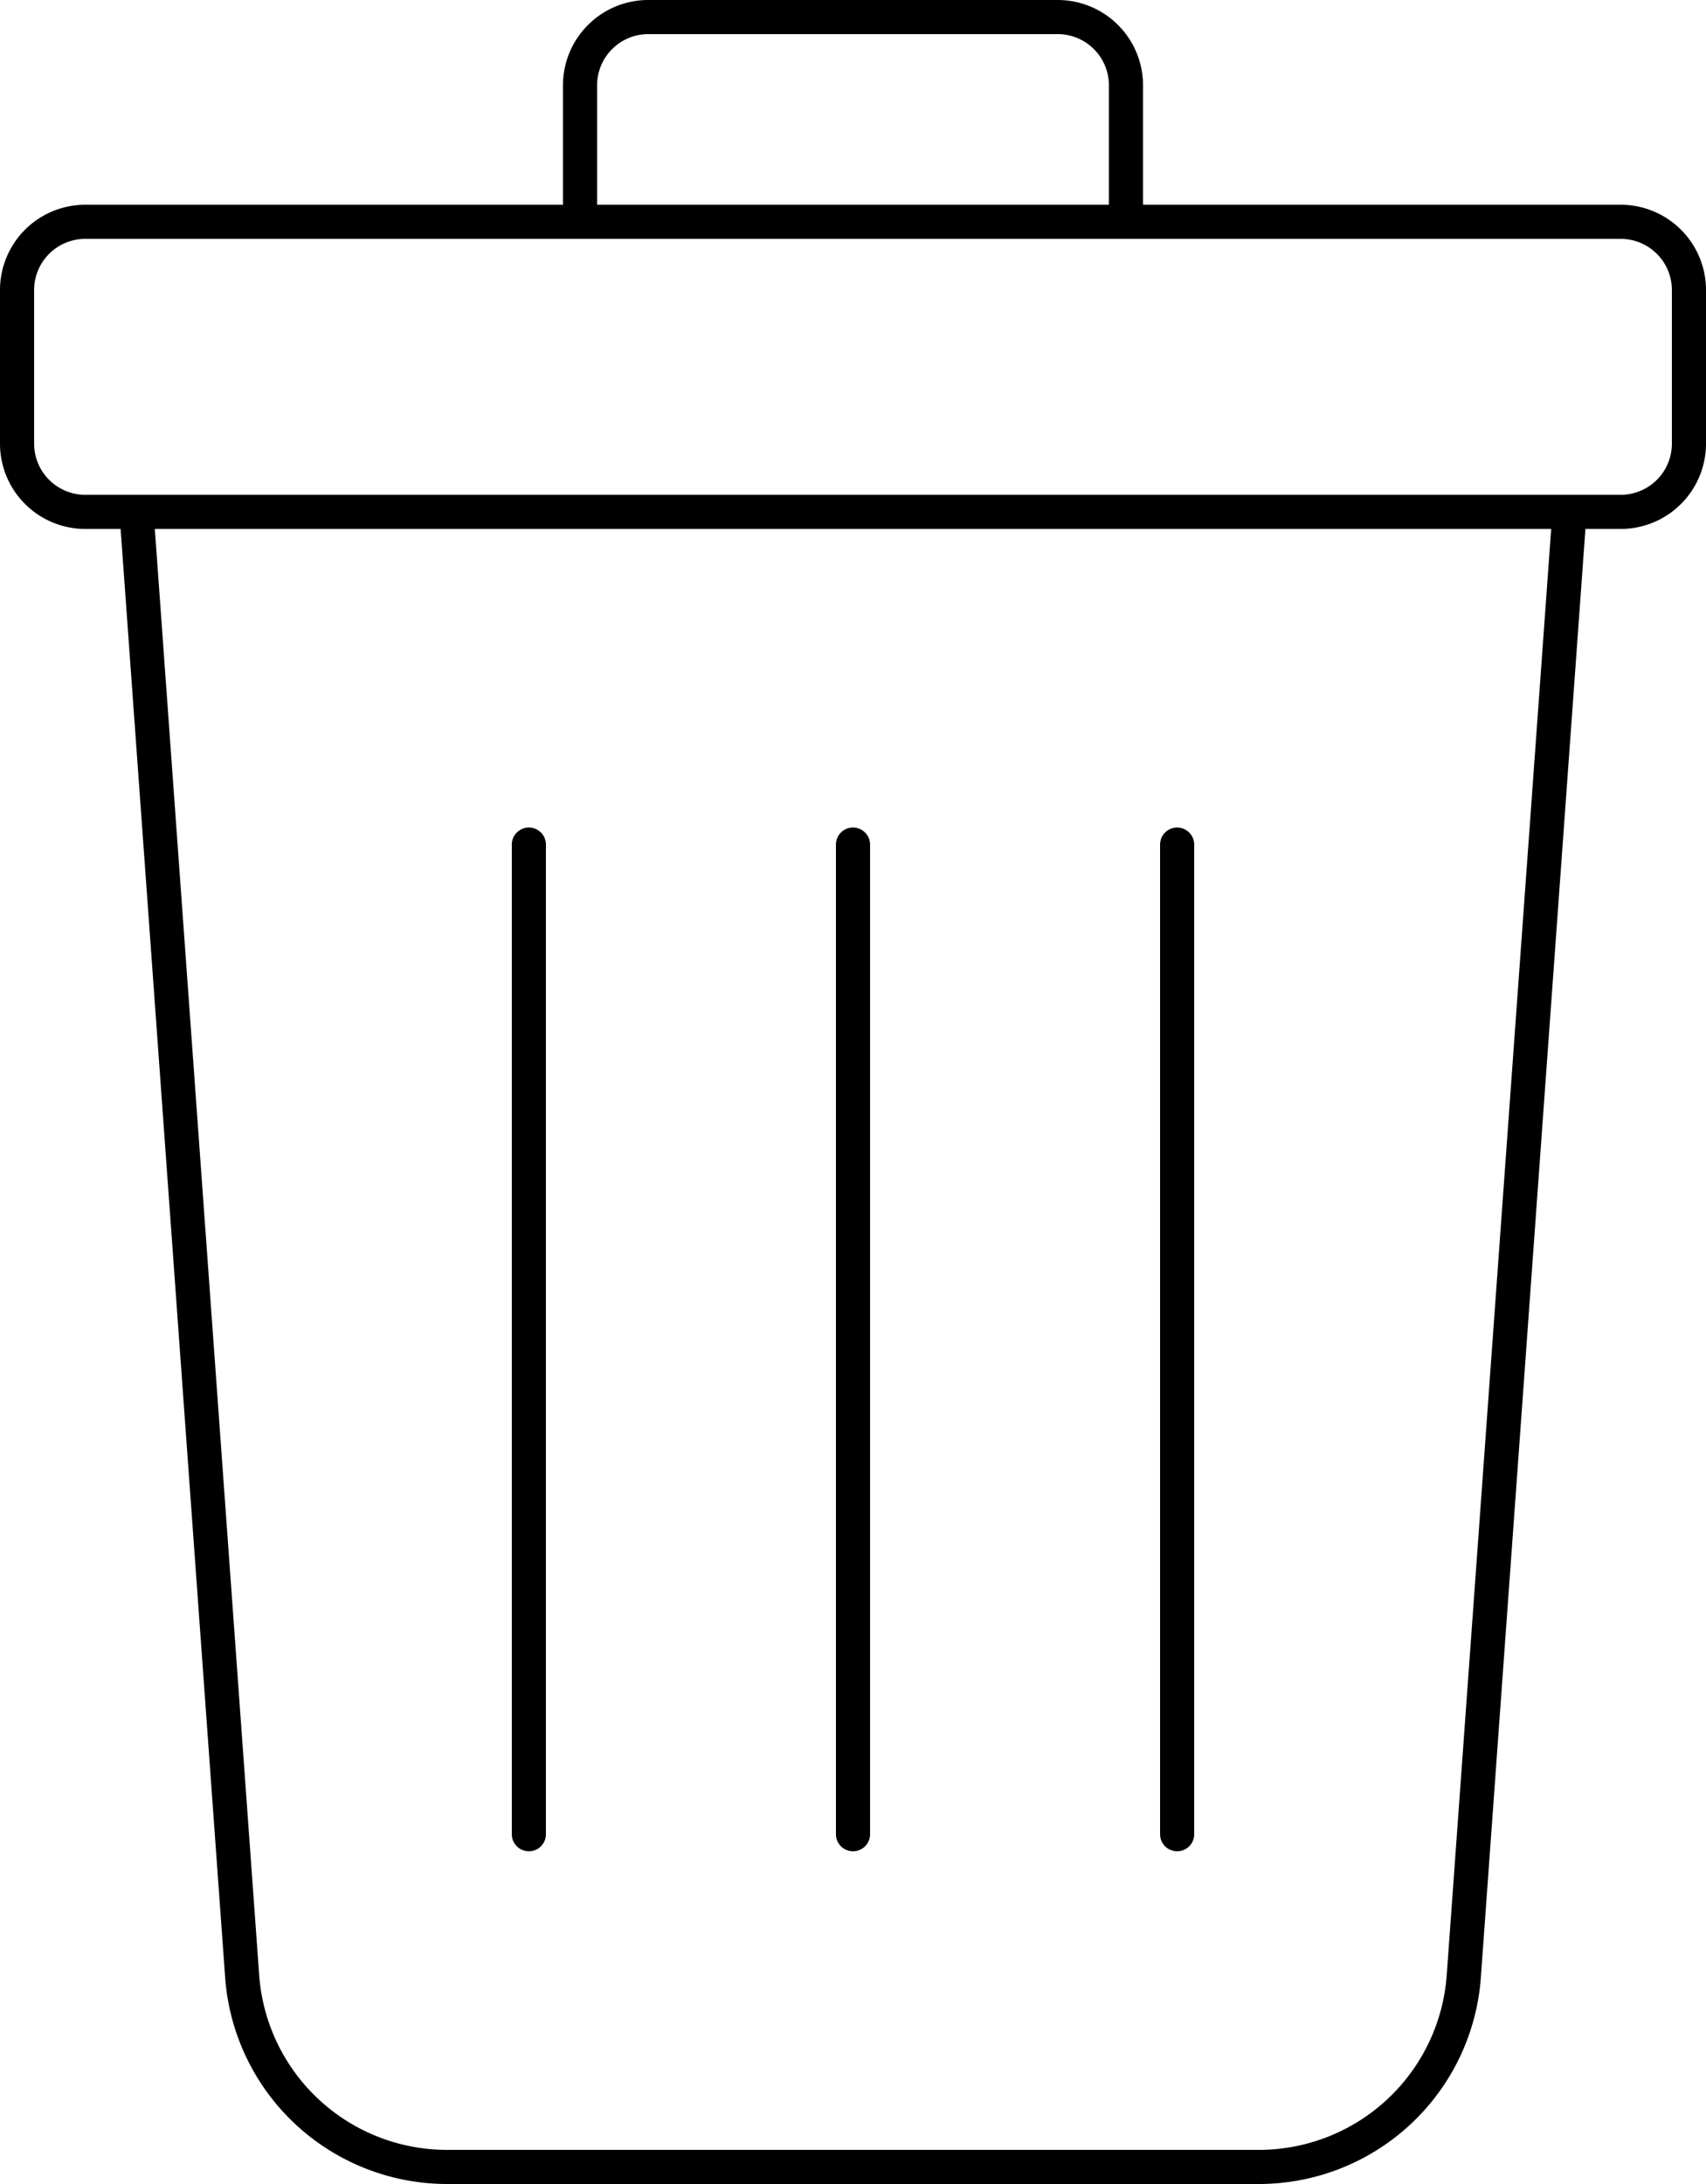 <svg xmlns="http://www.w3.org/2000/svg" width="20" height="25.6" viewBox="0 0 20 25.6">
  <g id="delete" transform="translate(-25 -11)">
    <path id="Path_151" data-name="Path 151" d="M45.307,59.8H35.773a2.61,2.61,0,0,1-2.593-2.413L31.925,40h17.23l-.015.214L47.9,57.387A2.61,2.61,0,0,1,45.307,59.8ZM33.579,57.358A2.208,2.208,0,0,0,35.773,59.4h9.534A2.208,2.208,0,0,0,47.5,57.358L48.725,40.4H32.355Z" transform="translate(-5.54 -23.2)"/>
    <path id="Path_152" data-name="Path 152" d="M64.8,13.8H58V12a1,1,0,0,1,1-1h4.8a1,1,0,0,1,1,1Zm-6.4-.4h6V12a.6.6,0,0,0-.6-.6H59a.6.6,0,0,0-.6.6Z" transform="translate(-26.4)"/>
    <path id="Path_153" data-name="Path 153" d="M44,26.8H26a1,1,0,0,1-1-1V24a1,1,0,0,1,1-1H44a1,1,0,0,1,1,1v1.8A1,1,0,0,1,44,26.8ZM26,23.4a.6.6,0,0,0-.6.6v1.8a.6.6,0,0,0,.6.6H44a.6.6,0,0,0,.6-.6V24a.6.6,0,0,0-.6-.6Z" transform="translate(0 -9.6)"/>
    <path id="Path_154" data-name="Path 154" d="M55.2,71.5a.2.2,0,0,1-.2-.2V59.7a.2.2,0,1,1,.4,0V71.3A.2.2,0,0,1,55.2,71.5Z" transform="translate(-24 -38.8)"/>
    <path id="Path_155" data-name="Path 155" d="M74.2,71.5a.2.2,0,0,1-.2-.2V59.7a.2.2,0,1,1,.4,0V71.3A.2.2,0,0,1,74.2,71.5Z" transform="translate(-39.2 -38.8)"/>
    <path id="Path_156" data-name="Path 156" d="M93.2,71.5a.2.2,0,0,1-.2-.2V59.7a.2.2,0,1,1,.4,0V71.3A.2.2,0,0,1,93.2,71.5Z" transform="translate(-54.4 -38.8)"/>
  </g>
</svg>
